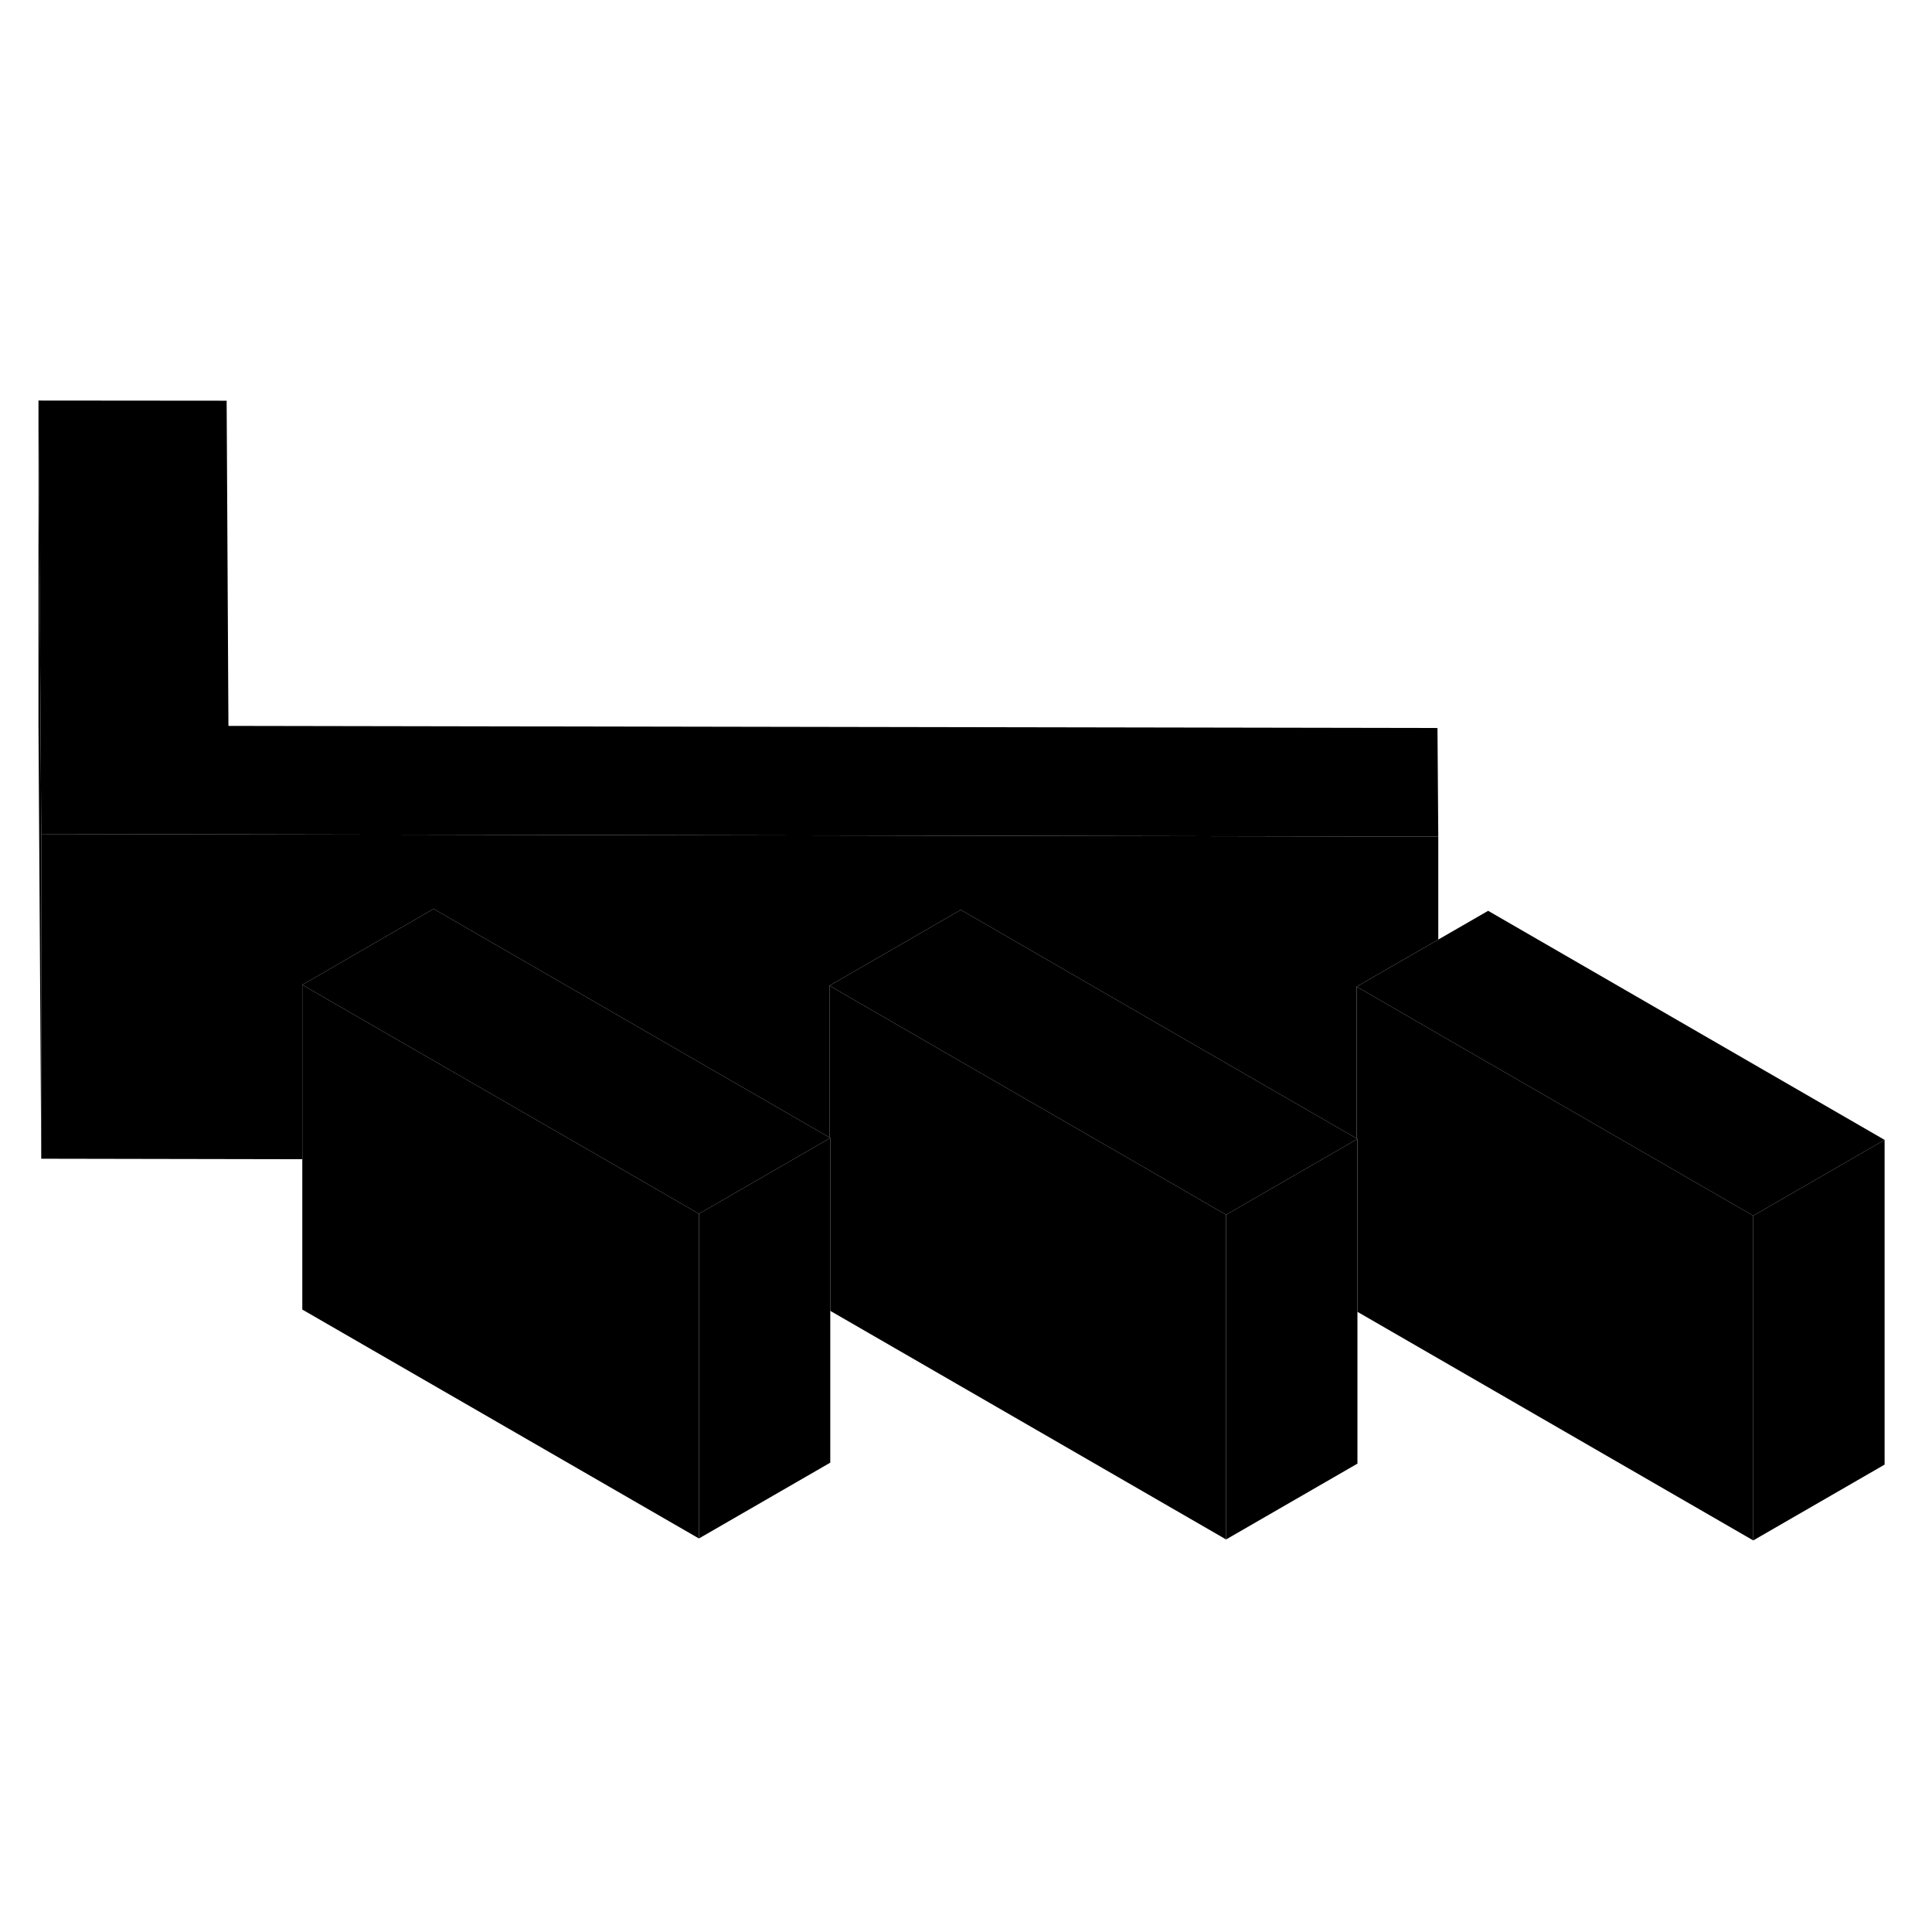 <svg width="48" height="48" viewBox="0 0 119 75" xmlns="http://www.w3.org/2000/svg" stroke-width="1px"  stroke-linecap="round" stroke-linejoin="round"> <path d="M116.081 48.211L107.99 52.881L88.591 41.681L83.561 38.771L88.591 35.871L91.661 34.101L116.081 48.211Z" class="pr-icon-iso-solid-stroke" stroke-linejoin="round"/> <path d="M88.59 29.531L14 29.391L2.54 29.371L2.5 22.671L2.37 2.671L13.96 2.681L14.07 22.711L88.54 22.841L88.59 29.531Z" class="pr-icon-iso-solid-stroke" stroke-linejoin="round"/> <path d="M51.14 48.091L51.09 48.121L48.77 49.461L43.05 52.761L37.29 49.431L25.67 42.731L18.62 38.661L26.71 33.981L41.91 42.761L51.09 48.061L51.14 48.091Z" class="pr-icon-iso-solid-stroke" stroke-linejoin="round"/> <path d="M51.14 48.091V68.091L43.05 72.761V52.761L48.77 49.461L51.09 48.121L51.14 48.091Z" class="pr-icon-iso-solid-stroke" stroke-linejoin="round"/> <path d="M2.54 29.371V49.371L2.37 22.671V2.671L2.5 22.671L2.54 29.371Z" class="pr-icon-iso-solid-stroke" stroke-linejoin="round"/> <path d="M43.05 52.761V72.761L18.62 58.661V38.661L25.67 42.731L37.29 49.431L43.05 52.761Z" class="pr-icon-iso-solid-stroke" stroke-linejoin="round"/> <path d="M83.61 48.151V68.151L75.519 72.821V52.821L81.24 49.521L83.56 48.181L83.61 48.151Z" class="pr-icon-iso-solid-stroke" stroke-linejoin="round"/> <path d="M83.61 48.151L83.56 48.181L81.24 49.521L75.52 52.821L69.76 49.491L58.15 42.791L51.09 38.711L59.18 34.041L74.37 42.821L83.56 48.121L83.61 48.151Z" class="pr-icon-iso-solid-stroke" stroke-linejoin="round"/> <path d="M116.08 48.211V68.211L107.99 72.881V52.881L116.08 48.211Z" class="pr-icon-iso-solid-stroke" stroke-linejoin="round"/> <path d="M75.52 52.821V72.821L51.14 58.741V48.091L51.09 48.061V38.711L58.15 42.791L69.76 49.491L75.52 52.821Z" class="pr-icon-iso-solid-stroke" stroke-linejoin="round"/> <path d="M88.59 29.531V35.871L83.56 38.771V48.121L74.37 42.821L59.18 34.041L51.09 38.711V48.061L41.91 42.761L26.71 33.981L18.62 38.661V49.401L2.54 49.371V29.371L14 29.391L88.59 29.531Z" class="pr-icon-iso-solid-stroke" stroke-linejoin="round"/> <path d="M107.99 52.881V72.881L83.611 58.801V48.151L83.561 48.121V38.771L88.591 41.681L107.99 52.881Z" class="pr-icon-iso-solid-stroke" stroke-linejoin="round"/>
</svg>